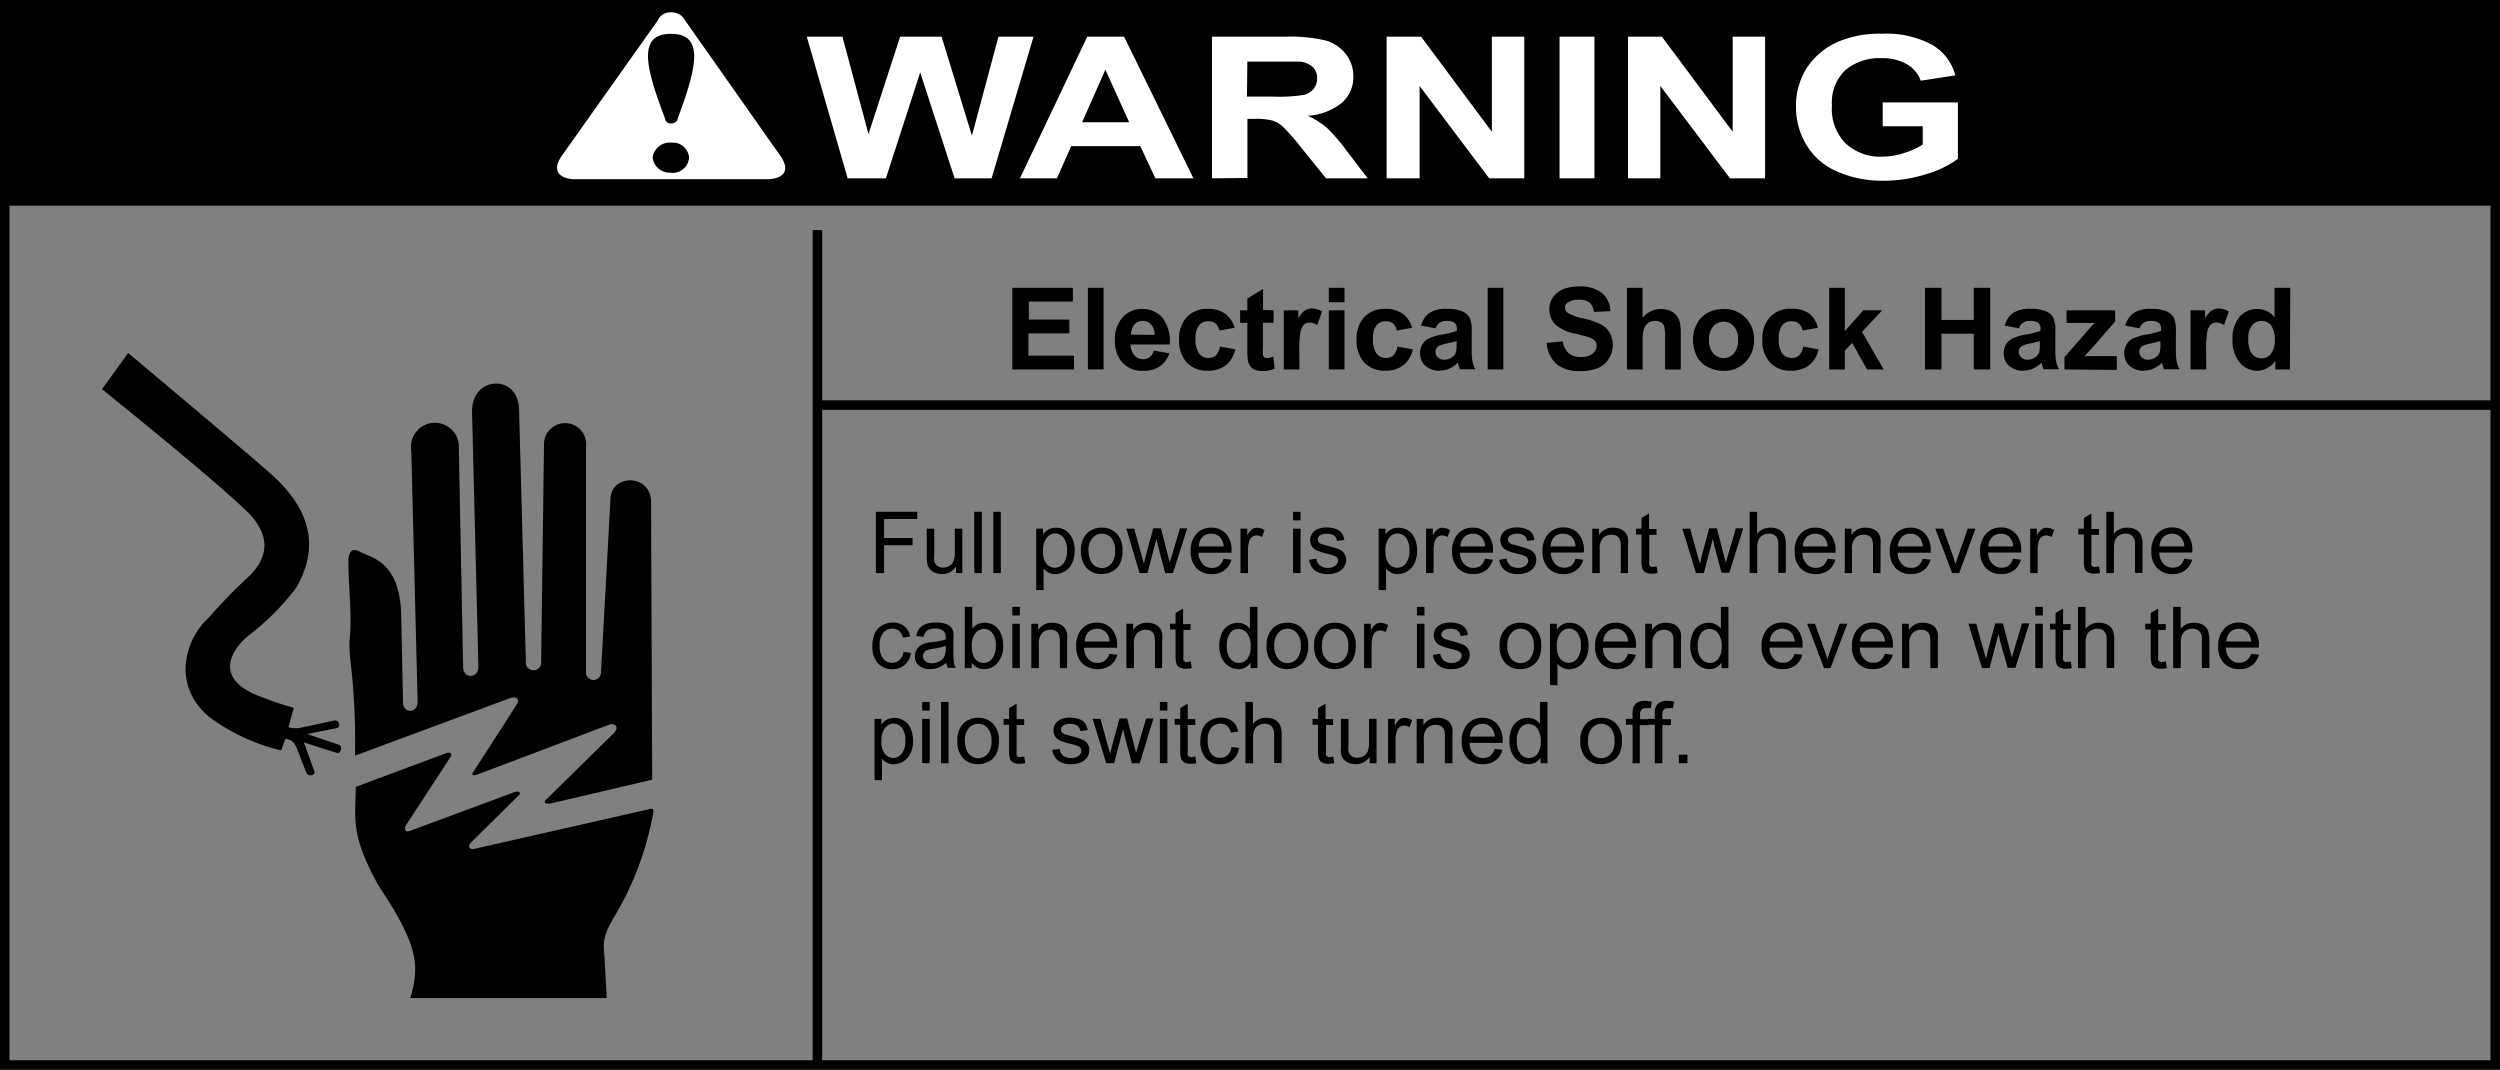 <svg id="text" xmlns="http://www.w3.org/2000/svg" xmlns:xlink="http://www.w3.org/1999/xlink" viewBox="0 0 262.96 112.52"><rect x="0" y="0" width="262.96" height="112.52" fill="#808080" stroke="none"/><defs><clipPath id="clip-path" transform="translate(-0.52 -0.52)"><rect width="264" height="114.21" style="fill:none"/></clipPath></defs><title>warning_elctrcl_shck_hzrd_fll_pwr_prsnt_</title><path d="M11.25,41.46S23.42,51.22,26.79,54.6c.95,1.06,2.9,3.49.06,6.4a62.65,62.65,0,0,0-4.5,4.62c-2.19,2-3.91,6.83.14,10.28A20.72,20.72,0,0,0,30,79.43c.19,0,.16-.23.27-.47l.27-.74h0c.74.16.8.29,1.13.84l1.07,2.73c.15.45,1,.31.85-.13l-1.11-3.06c1,.33,2.35.78,3.48,1.11.43.12.66-.7.19-.86l-3.32-1.12L36,77.09c.32-.08.28-.89-.37-.78,0,0-3.34.75-3.71.79A2.5,2.5,0,0,1,30.86,77l.4-1.44c.14-.53.25-.52,0-.64a32.37,32.37,0,0,1-4.07-1.43c-4.36-2-1.91-5-.54-6.11a26.38,26.38,0,0,0,5-5c3.45-5.87-.37-10-2.79-12.15S14,37.65,14,37.65Z" transform="translate(-0.52 -0.52)"/><path d="M69,53.33c0-3-4.24-3-4.27-.28l-1,18.29a.79.79,0,0,1-1.57,0l0-23.82a2.22,2.22,0,1,0-4.42-.16l-.3,22.76a.81.81,0,1,1-1.61,0l-.71-26.43c0-3.88-4.95-3.67-4.95.06l.67,26.92c0,1.26-1.65,1.29-1.61-.08l-.45-22.88a2.52,2.52,0,1,0-5,.2l.67,26.49c-.08,1.22-1.54,1.14-1.54,0l-.19-9.22c-.15-5.69-3.22-6-4.35-6.63s-1.24.55-1.2,1.33c0,2.24.41,5.65.11,8a17.16,17.16,0,0,0,.15,2.55A72.93,72.93,0,0,1,37.86,80L54.2,73.94c.71-.24,1,.24.68.67l-4.57,7.1c-.15.2-.23.47.34.31l14-5.3c.45-.16,1.09.23.45.9l-7,6.87c-.45.39-.34.63.3.55l10.72-2.51Z" transform="translate(-0.52 -0.52)"/><path d="M69.24,85.95c.07-.51-.34-.35-.6-.28L50.31,89.83c-.56,0-.56-.39-.23-.71L55,84.26c.52-.47-.08-.55-.34-.43L43.67,87.91c-.67.24-.6-.35-.45-.59l4.61-7.06c.45-.63-.19-.63-.41-.51l-9.48,3.53c0,3.14-.64,4.83,2.25,10.13.56,1.06,4,5.53,4,8.95a9.32,9.32,0,0,1-.53,3.14H64.33c-.11-2.43-.23-4.24-.23-4.24-.07-1.45-.34-2.08,1.09-4.4A32.4,32.4,0,0,0,69.24,85.95Z" transform="translate(-0.52 -0.52)"/><g style="clip-path:url(#clip-path)"><polyline points="0.85 21.63 262.18 21.63 262.18 0.36 0.85 0.36"/><path d="M198.55,13.8V11.29h7.91v5.94a10.63,10.63,0,0,1-3.34,1.61,14.63,14.63,0,0,1-4.43.69,11.76,11.76,0,0,1-5-1,6.93,6.93,0,0,1-3.19-2.81,7.72,7.72,0,0,1-1.07-4,7.38,7.38,0,0,1,1.19-4.14,7.52,7.52,0,0,1,3.49-2.77,11.12,11.12,0,0,1,4.35-.74,10.14,10.14,0,0,1,5.28,1.16,5.25,5.25,0,0,1,2.45,3.22l-3.64.56a3.24,3.24,0,0,0-1.45-1.73,5.07,5.07,0,0,0-2.64-.64,5.59,5.59,0,0,0-3.83,1.25,4.69,4.69,0,0,0-1.42,3.71,5.15,5.15,0,0,0,1.44,4A5.33,5.33,0,0,0,198.45,17a7.58,7.58,0,0,0,2.31-.37,8.67,8.67,0,0,0,2-.9V13.8m-31,5.48V4.38h3.57l7.44,10v-10h3.41v14.9h-3.69l-7.33-9.72v9.72Zm-7.2,0V4.38h3.67v14.9Zm-18.19,0V4.38H150l7.44,10v-10h3.41v14.9h-3.69l-7.32-9.72v9.72Zm-14.69-8.6h2.71a17.2,17.2,0,0,0,3.3-.18,2,2,0,0,0,1-.63,1.71,1.71,0,0,0,.37-1.12,1.59,1.59,0,0,0-.49-1.21A2.44,2.44,0,0,0,137.26,7q-.44,0-2.68,0h-2.86ZM128,19.28V4.38h7.73a16,16,0,0,1,4.23.4,4.11,4.11,0,0,1,2.12,1.43,3.74,3.74,0,0,1,.79,2.35,3.6,3.6,0,0,1-1.2,2.77,6.37,6.37,0,0,1-3.6,1.37,8.56,8.56,0,0,1,2,1.25,17.67,17.67,0,0,1,2.09,2.42l2.22,2.91H140L137.35,16a21.88,21.88,0,0,0-1.93-2.19,3,3,0,0,0-1.1-.62,7.36,7.36,0,0,0-1.85-.17h-.74v6.22Zm-8.71-5.9-2.5-5.53-2.45,5.53Zm6.76,5.9h-4l-1.59-3.39h-7.27l-1.5,3.39h-3.89l7.08-14.9h3.88Zm-36.37,0L85.38,4.38h3.75l2.74,10.24L95.2,4.38h4.36l3.19,10.41,2.79-10.41h3.69l-4.41,14.9h-3.89L97.31,8.14,93.7,19.28ZM71.8,13c0,.29-.35.5-.61.5H71.1a.55.55,0,0,1-.62-.5c-2-5.25-3-8.92.62-8.92S73.74,7.76,71.8,13Zm-.7,5.68a1.8,1.8,0,0,1-1.93-1.58,1.8,1.8,0,0,1,1.93-1.58h.09A1.71,1.71,0,0,1,73,17.12,1.74,1.74,0,0,1,71.1,18.7Zm1.49-16a1.59,1.59,0,0,0-1.49-.86,1.43,1.43,0,0,0-1.4.86l-10,14.1c-1.32,1.8-.18,2.52,1.14,2.59H81.37c1.4-.07,2.46-.79,1.14-2.59Z" transform="translate(-0.52 -0.52)" style="fill:#fff"/></g><rect x="0.5" y="0.5" width="261.96" height="111.52" style="fill:none;stroke:#000;stroke-miterlimit:10"/><line x1="85.98" y1="24.2" x2="85.98" y2="111.69" style="fill:none;stroke:#000"/><line x1="86.06" y1="42.61" x2="262.39" y2="42.61" style="fill:none;stroke:#000"/><path d="M92.65,60.8V54.35H97v.76H93.51v2h3v.76h-3V60.8Z" transform="translate(-0.52 -0.52)"/><path d="M101.07,60.8v-.69a1.71,1.71,0,0,1-1.48.79,1.89,1.89,0,0,1-.77-.16,1.27,1.27,0,0,1-.53-.4,1.48,1.48,0,0,1-.24-.59A4,4,0,0,1,98,59V56.13h.79v2.59a4.61,4.61,0,0,0,0,.83.82.82,0,0,0,.32.49,1,1,0,0,0,.6.18,1.3,1.3,0,0,0,.67-.18,1,1,0,0,0,.44-.5,2.49,2.49,0,0,0,.13-.91v-2.5h.79V60.8Z" transform="translate(-0.52 -0.52)"/><path d="M103,60.8V54.35h.79V60.8Z" transform="translate(-0.52 -0.52)"/><path d="M105,60.8V54.35h.79V60.8Z" transform="translate(-0.52 -0.52)"/><path d="M109.51,62.58V56.13h.72v.61a1.78,1.78,0,0,1,.58-.53,1.59,1.59,0,0,1,.78-.18,1.84,1.84,0,0,1,1.05.31,1.89,1.89,0,0,1,.69.87,3.17,3.17,0,0,1,.23,1.23,3.11,3.11,0,0,1-.26,1.29,2,2,0,0,1-1.78,1.18,1.49,1.49,0,0,1-.71-.17,1.62,1.62,0,0,1-.52-.42v2.27Zm.72-4.1a2,2,0,0,0,.36,1.33,1.12,1.12,0,0,0,.88.43,1.14,1.14,0,0,0,.9-.45,2.12,2.12,0,0,0,.38-1.38,2.06,2.06,0,0,0-.37-1.34,1.11,1.11,0,0,0-.88-.44,1.14,1.14,0,0,0-.89.47A2.12,2.12,0,0,0,110.23,58.49Z" transform="translate(-0.52 -0.52)"/><path d="M114.22,58.46a2.41,2.41,0,0,1,.72-1.92,2.17,2.17,0,0,1,1.47-.52,2.09,2.09,0,0,1,1.57.63,2.4,2.4,0,0,1,.61,1.74,3.09,3.09,0,0,1-.27,1.42,1.91,1.91,0,0,1-.79.8,2.29,2.29,0,0,1-1.13.29,2.1,2.1,0,0,1-1.58-.63A2.51,2.51,0,0,1,114.22,58.46Zm.81,0a2,2,0,0,0,.39,1.34,1.3,1.3,0,0,0,2,0,2,2,0,0,0,.39-1.37,1.93,1.93,0,0,0-.39-1.31,1.3,1.3,0,0,0-2,0A2,2,0,0,0,115,58.46Z" transform="translate(-0.52 -0.52)"/><path d="M120.38,60.8,119,56.13h.82l.74,2.69.28,1,.24-1,.74-2.73h.81l.7,2.71.23.89.27-.9.8-2.7h.77L123.9,60.8h-.82L122.34,58l-.18-.8-.94,3.59Z" transform="translate(-0.52 -0.52)"/><path d="M129.22,59.29l.82.1a2,2,0,0,1-.72,1.11,2.15,2.15,0,0,1-1.34.4,2.13,2.13,0,0,1-1.62-.63,2.46,2.46,0,0,1-.6-1.77,2.58,2.58,0,0,1,.61-1.83,2.05,2.05,0,0,1,1.57-.65,2,2,0,0,1,1.53.64,2.54,2.54,0,0,1,.59,1.79s0,.12,0,.21h-3.48a1.79,1.79,0,0,0,.44,1.18,1.29,1.29,0,0,0,1,.41,1.21,1.21,0,0,0,.74-.23A1.52,1.52,0,0,0,129.22,59.29ZM126.62,58h2.61a1.58,1.58,0,0,0-.3-.88,1.21,1.21,0,0,0-1-.46A1.26,1.26,0,0,0,127,57,1.44,1.44,0,0,0,126.62,58Z" transform="translate(-0.52 -0.52)"/><path d="M131,60.8V56.13h.71v.71a1.91,1.91,0,0,1,.5-.65.88.88,0,0,1,.51-.16,1.54,1.54,0,0,1,.81.25l-.27.73a1.13,1.13,0,0,0-.58-.17.75.75,0,0,0-.47.16.84.84,0,0,0-.29.43,3.08,3.08,0,0,0-.13.92V60.8Z" transform="translate(-0.52 -0.52)"/><path d="M136.53,55.26v-.91h.79v.91Zm0,5.53V56.13h.79V60.8Z" transform="translate(-0.52 -0.52)"/><path d="M138.21,59.4l.78-.12a1.1,1.1,0,0,0,.37.72,1.28,1.28,0,0,0,.84.25A1.24,1.24,0,0,0,141,60a.66.66,0,0,0,.26-.52.48.48,0,0,0-.23-.42,3.47,3.47,0,0,0-.81-.27,7.42,7.42,0,0,1-1.21-.38,1.15,1.15,0,0,1-.68-1.07,1.2,1.2,0,0,1,.14-.58,1.28,1.28,0,0,1,.39-.44,1.63,1.63,0,0,1,.5-.23,2.4,2.4,0,0,1,.68-.09,2.7,2.7,0,0,1,1,.16,1.32,1.32,0,0,1,.61.43,1.68,1.68,0,0,1,.27.72l-.77.11a.85.85,0,0,0-.3-.56,1.12,1.12,0,0,0-.71-.2,1.29,1.29,0,0,0-.78.18.52.52,0,0,0-.23.42.44.44,0,0,0,.1.28.7.7,0,0,0,.3.21l.7.2a9.77,9.77,0,0,1,1.17.37,1.19,1.19,0,0,1,.52.42,1.16,1.16,0,0,1,.19.68,1.33,1.33,0,0,1-.23.75,1.48,1.48,0,0,1-.67.54,2.41,2.41,0,0,1-1,.19,2.19,2.19,0,0,1-1.39-.38A1.76,1.76,0,0,1,138.21,59.4Z" transform="translate(-0.52 -0.52)"/><path d="M145.53,62.58V56.13h.72v.61a1.77,1.77,0,0,1,.58-.53,1.59,1.59,0,0,1,.78-.18,1.85,1.85,0,0,1,1.05.31,1.89,1.89,0,0,1,.69.87,3.17,3.17,0,0,1,.23,1.23,3.11,3.11,0,0,1-.26,1.29,2,2,0,0,1-1.78,1.18,1.49,1.49,0,0,1-.71-.17,1.61,1.61,0,0,1-.52-.42v2.27Zm.72-4.1a2,2,0,0,0,.36,1.33,1.12,1.12,0,0,0,.88.43,1.14,1.14,0,0,0,.9-.45,2.12,2.12,0,0,0,.38-1.38,2.06,2.06,0,0,0-.37-1.34,1.11,1.11,0,0,0-.88-.44,1.14,1.14,0,0,0-.89.47A2.12,2.12,0,0,0,146.24,58.49Z" transform="translate(-0.52 -0.52)"/><path d="M150.52,60.8V56.13h.71v.71a1.91,1.91,0,0,1,.5-.65.88.88,0,0,1,.51-.16,1.54,1.54,0,0,1,.81.25l-.27.73a1.13,1.13,0,0,0-.58-.17.75.75,0,0,0-.47.16.84.84,0,0,0-.29.43,3.08,3.08,0,0,0-.13.92V60.8Z" transform="translate(-0.52 -0.52)"/><path d="M156.72,59.29l.82.1a2,2,0,0,1-.72,1.11,2.15,2.15,0,0,1-1.34.4,2.13,2.13,0,0,1-1.62-.63,2.46,2.46,0,0,1-.6-1.77,2.58,2.58,0,0,1,.61-1.83,2.05,2.05,0,0,1,1.57-.65,2,2,0,0,1,1.53.64,2.54,2.54,0,0,1,.59,1.79s0,.12,0,.21h-3.48a1.79,1.79,0,0,0,.44,1.18,1.29,1.29,0,0,0,1,.41,1.21,1.21,0,0,0,.74-.23A1.52,1.52,0,0,0,156.72,59.29ZM154.13,58h2.61a1.58,1.58,0,0,0-.3-.88,1.21,1.21,0,0,0-1-.46,1.26,1.26,0,0,0-.92.36A1.44,1.44,0,0,0,154.13,58Z" transform="translate(-0.52 -0.52)"/><path d="M158.22,59.4l.78-.12a1.1,1.1,0,0,0,.37.72,1.28,1.28,0,0,0,.84.25A1.24,1.24,0,0,0,161,60a.66.66,0,0,0,.26-.52.48.48,0,0,0-.23-.42,3.47,3.47,0,0,0-.81-.27,7.42,7.42,0,0,1-1.21-.38,1.15,1.15,0,0,1-.68-1.07,1.2,1.2,0,0,1,.14-.58,1.28,1.28,0,0,1,.39-.44,1.63,1.63,0,0,1,.5-.23,2.4,2.4,0,0,1,.68-.09,2.7,2.7,0,0,1,1,.16,1.32,1.32,0,0,1,.61.43,1.68,1.68,0,0,1,.27.72l-.77.11a.85.85,0,0,0-.3-.56,1.12,1.12,0,0,0-.71-.2,1.29,1.29,0,0,0-.78.18.52.52,0,0,0-.23.42.44.44,0,0,0,.1.28.7.7,0,0,0,.3.21l.7.2a9.77,9.77,0,0,1,1.17.37,1.19,1.19,0,0,1,.52.42,1.16,1.16,0,0,1,.19.68,1.33,1.33,0,0,1-.23.75,1.48,1.48,0,0,1-.67.54,2.41,2.41,0,0,1-1,.19,2.19,2.19,0,0,1-1.39-.38A1.76,1.76,0,0,1,158.22,59.4Z" transform="translate(-0.52 -0.52)"/><path d="M166.23,59.29l.82.1a2,2,0,0,1-.72,1.11,2.15,2.15,0,0,1-1.34.4,2.13,2.13,0,0,1-1.62-.63,2.46,2.46,0,0,1-.6-1.77,2.58,2.58,0,0,1,.61-1.83A2.05,2.05,0,0,1,165,56a2,2,0,0,1,1.53.64,2.54,2.54,0,0,1,.59,1.79s0,.12,0,.21h-3.48a1.79,1.79,0,0,0,.44,1.18,1.29,1.29,0,0,0,1,.41,1.21,1.21,0,0,0,.74-.23A1.52,1.52,0,0,0,166.23,59.29ZM163.63,58h2.61a1.58,1.58,0,0,0-.3-.88,1.21,1.21,0,0,0-1-.46A1.26,1.26,0,0,0,164,57,1.44,1.44,0,0,0,163.63,58Z" transform="translate(-0.52 -0.52)"/><path d="M168,60.8V56.13h.71v.66a1.68,1.68,0,0,1,1.49-.77,2,2,0,0,1,.78.15,1.23,1.23,0,0,1,.53.4,1.53,1.53,0,0,1,.25.58,4.53,4.53,0,0,1,0,.77V60.8H171V58a2.1,2.1,0,0,0-.09-.72.76.76,0,0,0-.33-.38,1,1,0,0,0-.55-.14,1.28,1.28,0,0,0-.87.32,1.58,1.58,0,0,0-.37,1.22V60.8Z" transform="translate(-0.52 -0.52)"/><path d="M174.77,60.09l.11.7a2.93,2.93,0,0,1-.6.07,1.35,1.35,0,0,1-.67-.14.76.76,0,0,1-.33-.36,2.83,2.83,0,0,1-.1-.93V56.74h-.58v-.62h.58V55l.79-.47v1.63h.79v.62H174v2.73a1.4,1.4,0,0,0,0,.44.33.33,0,0,0,.14.15.52.52,0,0,0,.27.06Z" transform="translate(-0.52 -0.52)"/><path d="M178.91,60.8l-1.43-4.67h.82l.74,2.69.28,1,.24-1,.74-2.73h.81l.7,2.71.23.89.27-.9.8-2.7h.77l-1.46,4.67h-.82L180.86,58l-.18-.8-.94,3.59Z" transform="translate(-0.52 -0.52)"/><path d="M184.55,60.8V54.35h.79v2.31a1.77,1.77,0,0,1,1.4-.64,1.89,1.89,0,0,1,.9.2,1.2,1.2,0,0,1,.55.56,2.59,2.59,0,0,1,.17,1v3h-.79v-3a1.23,1.23,0,0,0-.26-.86,1,1,0,0,0-.73-.27,1.28,1.28,0,0,0-.66.18,1,1,0,0,0-.44.49,2.27,2.27,0,0,0-.13.86V60.8Z" transform="translate(-0.52 -0.52)"/><path d="M192.75,59.29l.82.1a2,2,0,0,1-.72,1.11,2.15,2.15,0,0,1-1.34.4,2.13,2.13,0,0,1-1.62-.63,2.46,2.46,0,0,1-.6-1.77,2.58,2.58,0,0,1,.61-1.83,2.05,2.05,0,0,1,1.57-.65,2,2,0,0,1,1.53.64,2.54,2.54,0,0,1,.59,1.79s0,.12,0,.21H190.1a1.79,1.79,0,0,0,.44,1.18,1.29,1.29,0,0,0,1,.41,1.21,1.21,0,0,0,.74-.23A1.52,1.52,0,0,0,192.75,59.29ZM190.15,58h2.61a1.58,1.58,0,0,0-.3-.88,1.21,1.21,0,0,0-1-.46,1.26,1.26,0,0,0-.92.36A1.44,1.44,0,0,0,190.15,58Z" transform="translate(-0.52 -0.52)"/><path d="M194.56,60.8V56.13h.71v.66a1.68,1.68,0,0,1,1.49-.77,2,2,0,0,1,.78.15,1.23,1.23,0,0,1,.53.4,1.53,1.53,0,0,1,.25.58,4.53,4.53,0,0,1,0,.77V60.8h-.79V58a2.1,2.1,0,0,0-.09-.72.76.76,0,0,0-.33-.38,1,1,0,0,0-.55-.14,1.28,1.28,0,0,0-.87.32,1.58,1.58,0,0,0-.37,1.22V60.8Z" transform="translate(-0.52 -0.52)"/><path d="M202.76,59.29l.82.1a2,2,0,0,1-.72,1.11,2.15,2.15,0,0,1-1.34.4,2.13,2.13,0,0,1-1.62-.63,2.46,2.46,0,0,1-.6-1.77,2.58,2.58,0,0,1,.61-1.83,2.05,2.05,0,0,1,1.57-.65,2,2,0,0,1,1.53.64,2.54,2.54,0,0,1,.59,1.79s0,.12,0,.21h-3.48a1.79,1.79,0,0,0,.44,1.18,1.29,1.29,0,0,0,1,.41,1.21,1.21,0,0,0,.74-.23A1.52,1.52,0,0,0,202.76,59.29ZM200.16,58h2.61a1.58,1.58,0,0,0-.3-.88,1.21,1.21,0,0,0-1-.46,1.26,1.26,0,0,0-.92.36A1.44,1.44,0,0,0,200.16,58Z" transform="translate(-0.52 -0.52)"/><path d="M205.86,60.8l-1.78-4.67h.83l1,2.79q.16.45.3.94.11-.37.29-.89l1-2.85h.81L206.6,60.8Z" transform="translate(-0.52 -0.52)"/><path d="M212.26,59.29l.82.1a2,2,0,0,1-.72,1.11,2.15,2.15,0,0,1-1.34.4,2.13,2.13,0,0,1-1.62-.63,2.46,2.46,0,0,1-.6-1.77,2.58,2.58,0,0,1,.61-1.83A2.05,2.05,0,0,1,211,56a2,2,0,0,1,1.53.64,2.54,2.54,0,0,1,.59,1.79s0,.12,0,.21h-3.48a1.79,1.79,0,0,0,.44,1.18,1.29,1.29,0,0,0,1,.41,1.21,1.21,0,0,0,.74-.23A1.52,1.52,0,0,0,212.26,59.29ZM209.67,58h2.61a1.58,1.58,0,0,0-.3-.88,1.21,1.21,0,0,0-1-.46,1.26,1.26,0,0,0-.92.36A1.44,1.44,0,0,0,209.67,58Z" transform="translate(-0.52 -0.52)"/><path d="M214.06,60.8V56.13h.71v.71a1.91,1.91,0,0,1,.5-.65.88.88,0,0,1,.51-.16,1.54,1.54,0,0,1,.81.25l-.27.73a1.13,1.13,0,0,0-.58-.17.75.75,0,0,0-.47.16.84.84,0,0,0-.29.43,3.08,3.08,0,0,0-.13.92V60.8Z" transform="translate(-0.52 -0.52)"/><path d="M221.3,60.09l.11.7a2.93,2.93,0,0,1-.6.07,1.35,1.35,0,0,1-.67-.14.76.76,0,0,1-.33-.36,2.83,2.83,0,0,1-.1-.93V56.74h-.58v-.62h.58V55l.79-.47v1.63h.79v.62h-.79v2.73a1.4,1.4,0,0,0,0,.44.33.33,0,0,0,.14.15.52.52,0,0,0,.27.06Z" transform="translate(-0.52 -0.52)"/><path d="M222.07,60.8V54.35h.79v2.31a1.77,1.77,0,0,1,1.4-.64,1.89,1.89,0,0,1,.9.2,1.2,1.2,0,0,1,.55.56,2.59,2.59,0,0,1,.17,1v3h-.79v-3a1.23,1.23,0,0,0-.26-.86,1,1,0,0,0-.73-.27,1.28,1.28,0,0,0-.66.18,1,1,0,0,0-.44.49,2.27,2.27,0,0,0-.13.86V60.8Z" transform="translate(-0.52 -0.52)"/><path d="M230.27,59.29l.82.1a2,2,0,0,1-.72,1.11,2.15,2.15,0,0,1-1.34.4,2.13,2.13,0,0,1-1.62-.63,2.46,2.46,0,0,1-.6-1.77,2.58,2.58,0,0,1,.61-1.83A2.05,2.05,0,0,1,229,56a2,2,0,0,1,1.53.64,2.54,2.54,0,0,1,.59,1.79s0,.12,0,.21h-3.48a1.79,1.79,0,0,0,.44,1.18,1.29,1.29,0,0,0,1,.41,1.21,1.21,0,0,0,.74-.23A1.52,1.52,0,0,0,230.27,59.29ZM227.67,58h2.61a1.58,1.58,0,0,0-.3-.88,1.21,1.21,0,0,0-1-.46,1.26,1.26,0,0,0-.92.36A1.44,1.44,0,0,0,227.67,58Z" transform="translate(-0.52 -0.52)"/><path d="M95.56,69.09l.78.1a2,2,0,0,1-.65,1.26,1.9,1.9,0,0,1-1.29.46,2,2,0,0,1-1.54-.63,2.54,2.54,0,0,1-.58-1.8,3.25,3.25,0,0,1,.25-1.32,1.75,1.75,0,0,1,.76-.85A2.27,2.27,0,0,1,94.39,66a1.94,1.94,0,0,1,1.24.38,1.76,1.76,0,0,1,.62,1.09l-.77.12a1.28,1.28,0,0,0-.39-.71,1,1,0,0,0-.67-.24,1.23,1.23,0,0,0-1,.43,2,2,0,0,0-.37,1.36,2.1,2.1,0,0,0,.36,1.37,1.17,1.17,0,0,0,.94.43,1.11,1.11,0,0,0,.78-.29A1.42,1.42,0,0,0,95.56,69.09Z" transform="translate(-0.52 -0.52)"/><path d="M100.06,70.22a3,3,0,0,1-.85.53,2.45,2.45,0,0,1-.87.15,1.69,1.69,0,0,1-1.18-.38,1.24,1.24,0,0,1-.41-1,1.3,1.3,0,0,1,.56-1.08,1.92,1.92,0,0,1,.57-.26,5.65,5.65,0,0,1,.7-.12,7.23,7.23,0,0,0,1.41-.27q0-.16,0-.21a.87.87,0,0,0-.22-.68,1.32,1.32,0,0,0-.9-.27,1.4,1.4,0,0,0-.82.2,1.19,1.19,0,0,0-.39.69l-.77-.11a1.92,1.92,0,0,1,.35-.8,1.52,1.52,0,0,1,.7-.47A3.1,3.1,0,0,1,99,66a2.8,2.8,0,0,1,1,.14,1.28,1.28,0,0,1,.55.35,1.25,1.25,0,0,1,.25.54,4.45,4.45,0,0,1,0,.73v1.05a11.2,11.2,0,0,0,.05,1.4,1.76,1.76,0,0,0,.2.56h-.83A1.68,1.68,0,0,1,100.06,70.22ZM100,68.45a5.8,5.8,0,0,1-1.29.3,3,3,0,0,0-.69.16.69.69,0,0,0-.31.26.7.7,0,0,0,.13.9,1,1,0,0,0,.7.21,1.63,1.63,0,0,0,.81-.2,1.23,1.23,0,0,0,.52-.55,1.91,1.91,0,0,0,.13-.79Z" transform="translate(-0.52 -0.52)"/><path d="M102.74,70.8H102V64.35h.79v2.3a1.57,1.57,0,0,1,1.28-.63,2,2,0,0,1,.81.17,1.67,1.67,0,0,1,.63.49,2.36,2.36,0,0,1,.39.76,3.13,3.13,0,0,1,.14.95,2.67,2.67,0,0,1-.59,1.85,1.86,1.86,0,0,1-1.42.66,1.49,1.49,0,0,1-1.3-.69Zm0-2.37a2.42,2.42,0,0,0,.23,1.21,1.13,1.13,0,0,0,1.91.16,2,2,0,0,0,.38-1.34,2.08,2.08,0,0,0-.36-1.35,1.1,1.1,0,0,0-.88-.44,1.14,1.14,0,0,0-.9.45A2,2,0,0,0,102.74,68.43Z" transform="translate(-0.52 -0.52)"/><path d="M107,65.26v-.91h.79v.91Zm0,5.53V66.13h.79V70.8Z" transform="translate(-0.52 -0.52)"/><path d="M109,70.8V66.13h.71v.66a1.68,1.68,0,0,1,1.49-.77,2,2,0,0,1,.78.15,1.23,1.23,0,0,1,.53.4,1.53,1.53,0,0,1,.25.58,4.53,4.53,0,0,1,0,.77V70.8H112V68a2.13,2.13,0,0,0-.09-.72.76.76,0,0,0-.33-.38,1,1,0,0,0-.55-.14,1.28,1.28,0,0,0-.87.32,1.58,1.58,0,0,0-.37,1.22V70.8Z" transform="translate(-0.52 -0.52)"/><path d="M117.22,69.29l.82.1a2,2,0,0,1-.72,1.11,2.42,2.42,0,0,1-3-.24,2.46,2.46,0,0,1-.6-1.77,2.58,2.58,0,0,1,.61-1.83,2.05,2.05,0,0,1,1.57-.65,2,2,0,0,1,1.53.64,2.53,2.53,0,0,1,.59,1.79s0,.12,0,.21h-3.48a1.79,1.79,0,0,0,.44,1.18,1.29,1.29,0,0,0,1,.41,1.21,1.21,0,0,0,.74-.23A1.52,1.52,0,0,0,117.22,69.29ZM114.62,68h2.61a1.58,1.58,0,0,0-.3-.88,1.21,1.21,0,0,0-1-.46A1.26,1.26,0,0,0,115,67,1.44,1.44,0,0,0,114.62,68Z" transform="translate(-0.52 -0.52)"/><path d="M119,70.8V66.13h.71v.66a1.68,1.68,0,0,1,1.49-.77,2,2,0,0,1,.78.15,1.23,1.23,0,0,1,.53.4,1.53,1.53,0,0,1,.25.58,4.53,4.53,0,0,1,0,.77V70.8H122V68a2.13,2.13,0,0,0-.09-.72.76.76,0,0,0-.33-.38,1,1,0,0,0-.55-.14,1.28,1.28,0,0,0-.87.32,1.58,1.58,0,0,0-.37,1.22V70.8Z" transform="translate(-0.52 -0.52)"/><path d="M125.76,70.09l.11.7a2.93,2.93,0,0,1-.6.07,1.35,1.35,0,0,1-.67-.14.76.76,0,0,1-.33-.36,2.83,2.83,0,0,1-.1-.93V66.74h-.58v-.62h.58V65l.79-.47v1.63h.79v.62H125v2.73a1.4,1.4,0,0,0,0,.44.33.33,0,0,0,.14.15.52.52,0,0,0,.27.06Z" transform="translate(-0.52 -0.52)"/><path d="M132.06,70.8v-.59a1.45,1.45,0,0,1-1.3.69,1.83,1.83,0,0,1-1-.31,2,2,0,0,1-.73-.86,3,3,0,0,1-.26-1.27A3.3,3.3,0,0,1,129,67.2a1.83,1.83,0,0,1,.7-.87,1.87,1.87,0,0,1,1-.3,1.56,1.56,0,0,1,.75.18,1.58,1.58,0,0,1,.54.46V64.35h.79V70.8Zm-2.5-2.33a2,2,0,0,0,.38,1.34,1.14,1.14,0,0,0,.89.44,1.12,1.12,0,0,0,.88-.42,2,2,0,0,0,.36-1.29,2.19,2.19,0,0,0-.37-1.41,1.14,1.14,0,0,0-.91-.45,1.09,1.09,0,0,0-.88.43A2.12,2.12,0,0,0,129.56,68.47Z" transform="translate(-0.52 -0.52)"/><path d="M133.75,68.46a2.41,2.41,0,0,1,.72-1.92,2.17,2.17,0,0,1,1.47-.52,2.09,2.09,0,0,1,1.57.63,2.4,2.4,0,0,1,.61,1.74,3.09,3.09,0,0,1-.27,1.42,1.91,1.91,0,0,1-.79.8,2.29,2.29,0,0,1-1.13.29,2.1,2.1,0,0,1-1.58-.63A2.51,2.51,0,0,1,133.75,68.46Zm.81,0a2,2,0,0,0,.39,1.34,1.3,1.3,0,0,0,2,0,2,2,0,0,0,.39-1.37,1.93,1.93,0,0,0-.39-1.31,1.3,1.3,0,0,0-2,0A2,2,0,0,0,134.56,68.46Z" transform="translate(-0.52 -0.52)"/><path d="M138.75,68.46a2.41,2.41,0,0,1,.72-1.92,2.17,2.17,0,0,1,1.47-.52,2.09,2.09,0,0,1,1.57.63,2.4,2.4,0,0,1,.61,1.74,3.09,3.09,0,0,1-.27,1.42,1.91,1.91,0,0,1-.79.8,2.29,2.29,0,0,1-1.13.29,2.1,2.1,0,0,1-1.58-.63A2.51,2.51,0,0,1,138.75,68.46Zm.81,0a2,2,0,0,0,.39,1.34,1.3,1.3,0,0,0,2,0,2,2,0,0,0,.39-1.37,1.93,1.93,0,0,0-.39-1.31,1.3,1.3,0,0,0-2,0A2,2,0,0,0,139.57,68.46Z" transform="translate(-0.52 -0.52)"/><path d="M144,70.8V66.13h.71v.71a1.91,1.91,0,0,1,.5-.65.88.88,0,0,1,.51-.16,1.54,1.54,0,0,1,.81.25l-.27.73a1.13,1.13,0,0,0-.58-.17.75.75,0,0,0-.47.16.84.84,0,0,0-.29.43,3.08,3.08,0,0,0-.13.92V70.8Z" transform="translate(-0.52 -0.52)"/><path d="M149.56,65.26v-.91h.79v.91Zm0,5.53V66.13h.79V70.8Z" transform="translate(-0.52 -0.52)"/><path d="M151.24,69.4l.78-.12a1.1,1.1,0,0,0,.37.72,1.28,1.28,0,0,0,.84.25A1.24,1.24,0,0,0,154,70a.66.66,0,0,0,.26-.52.48.48,0,0,0-.23-.42,3.47,3.47,0,0,0-.81-.27,7.42,7.42,0,0,1-1.21-.38,1.15,1.15,0,0,1-.68-1.07,1.2,1.2,0,0,1,.14-.58,1.28,1.28,0,0,1,.39-.44,1.63,1.63,0,0,1,.5-.23,2.4,2.4,0,0,1,.68-.09,2.7,2.7,0,0,1,1,.16,1.32,1.32,0,0,1,.61.43,1.68,1.68,0,0,1,.27.72l-.77.11a.85.85,0,0,0-.3-.56,1.12,1.12,0,0,0-.71-.2,1.29,1.29,0,0,0-.78.18.52.52,0,0,0-.23.42.44.44,0,0,0,.1.28.7.7,0,0,0,.3.21l.7.2a9.77,9.77,0,0,1,1.17.37,1.19,1.19,0,0,1,.52.42,1.16,1.16,0,0,1,.19.68,1.33,1.33,0,0,1-.23.75,1.48,1.48,0,0,1-.67.54,2.41,2.41,0,0,1-1,.19,2.19,2.19,0,0,1-1.39-.38A1.76,1.76,0,0,1,151.24,69.4Z" transform="translate(-0.52 -0.52)"/><path d="M158.26,68.46a2.41,2.41,0,0,1,.72-1.92,2.17,2.17,0,0,1,1.47-.52,2.09,2.09,0,0,1,1.57.63,2.4,2.4,0,0,1,.61,1.74,3.09,3.09,0,0,1-.27,1.42,1.91,1.91,0,0,1-.79.8,2.29,2.29,0,0,1-1.13.29,2.1,2.1,0,0,1-1.58-.63A2.51,2.51,0,0,1,158.26,68.46Zm.81,0a2,2,0,0,0,.39,1.34,1.3,1.3,0,0,0,2,0,2,2,0,0,0,.39-1.37,1.93,1.93,0,0,0-.39-1.31,1.3,1.3,0,0,0-2,0A2,2,0,0,0,159.07,68.46Z" transform="translate(-0.52 -0.52)"/><path d="M163.56,72.58V66.13h.72v.61a1.77,1.77,0,0,1,.58-.53,1.59,1.59,0,0,1,.78-.18,1.85,1.85,0,0,1,1.05.31,1.89,1.89,0,0,1,.69.87,3.17,3.17,0,0,1,.23,1.23,3.11,3.11,0,0,1-.26,1.29,2,2,0,0,1-1.78,1.19,1.49,1.49,0,0,1-.71-.17,1.61,1.61,0,0,1-.52-.42v2.27Zm.72-4.1a2,2,0,0,0,.36,1.33,1.12,1.12,0,0,0,.88.43,1.14,1.14,0,0,0,.9-.45,2.12,2.12,0,0,0,.38-1.38,2.06,2.06,0,0,0-.37-1.34,1.11,1.11,0,0,0-.88-.44,1.14,1.14,0,0,0-.89.47A2.12,2.12,0,0,0,164.27,68.49Z" transform="translate(-0.52 -0.52)"/><path d="M171.76,69.29l.82.1a2,2,0,0,1-.72,1.11,2.15,2.15,0,0,1-1.34.4,2.13,2.13,0,0,1-1.62-.63,2.46,2.46,0,0,1-.6-1.77,2.58,2.58,0,0,1,.61-1.83,2.05,2.05,0,0,1,1.57-.65,2,2,0,0,1,1.53.64,2.54,2.54,0,0,1,.59,1.79s0,.12,0,.21h-3.48a1.79,1.79,0,0,0,.44,1.18,1.29,1.29,0,0,0,1,.41,1.21,1.21,0,0,0,.74-.23A1.52,1.52,0,0,0,171.76,69.29ZM169.16,68h2.61a1.58,1.58,0,0,0-.3-.88,1.21,1.21,0,0,0-1-.46,1.26,1.26,0,0,0-.92.36A1.44,1.44,0,0,0,169.16,68Z" transform="translate(-0.52 -0.52)"/><path d="M173.57,70.8V66.13h.71v.66a1.68,1.68,0,0,1,1.49-.77,2,2,0,0,1,.78.15,1.23,1.23,0,0,1,.53.4,1.53,1.53,0,0,1,.25.58,4.53,4.53,0,0,1,0,.77V70.8h-.79V68a2.1,2.1,0,0,0-.09-.72.76.76,0,0,0-.33-.38,1,1,0,0,0-.55-.14,1.28,1.28,0,0,0-.87.32,1.58,1.58,0,0,0-.37,1.22V70.8Z" transform="translate(-0.52 -0.52)"/><path d="M181.6,70.8v-.59a1.45,1.45,0,0,1-1.3.69,1.83,1.83,0,0,1-1-.31,2,2,0,0,1-.73-.86,3,3,0,0,1-.26-1.27,3.3,3.3,0,0,1,.23-1.27,1.83,1.83,0,0,1,.7-.87,1.87,1.87,0,0,1,1-.3,1.56,1.56,0,0,1,.75.18,1.58,1.58,0,0,1,.54.46V64.35h.79V70.8Zm-2.5-2.33a2,2,0,0,0,.38,1.34,1.14,1.14,0,0,0,.89.44,1.12,1.12,0,0,0,.88-.42,2,2,0,0,0,.36-1.29,2.19,2.19,0,0,0-.37-1.41,1.14,1.14,0,0,0-.91-.45,1.09,1.09,0,0,0-.88.43A2.12,2.12,0,0,0,179.1,68.47Z" transform="translate(-0.52 -0.52)"/><path d="M189.27,69.29l.82.1a2,2,0,0,1-.72,1.11,2.15,2.15,0,0,1-1.34.4,2.13,2.13,0,0,1-1.62-.63,2.46,2.46,0,0,1-.6-1.77,2.58,2.58,0,0,1,.61-1.83A2.05,2.05,0,0,1,188,66a2,2,0,0,1,1.53.64,2.54,2.54,0,0,1,.59,1.79s0,.12,0,.21h-3.48a1.79,1.79,0,0,0,.44,1.18,1.29,1.29,0,0,0,1,.41,1.21,1.21,0,0,0,.74-.23A1.52,1.52,0,0,0,189.27,69.29ZM186.68,68h2.61a1.58,1.58,0,0,0-.3-.88,1.21,1.21,0,0,0-1-.46,1.26,1.26,0,0,0-.92.36A1.44,1.44,0,0,0,186.68,68Z" transform="translate(-0.52 -0.52)"/><path d="M192.38,70.8l-1.78-4.67h.83l1,2.79q.16.45.3.94.11-.37.29-.89l1-2.85h.81l-1.77,4.67Z" transform="translate(-0.52 -0.52)"/><path d="M198.78,69.29l.82.1a2,2,0,0,1-.72,1.11,2.15,2.15,0,0,1-1.34.4,2.13,2.13,0,0,1-1.62-.63,2.46,2.46,0,0,1-.6-1.77,2.58,2.58,0,0,1,.61-1.83A2.05,2.05,0,0,1,197.5,66a2,2,0,0,1,1.53.64,2.54,2.54,0,0,1,.59,1.79s0,.12,0,.21h-3.48a1.79,1.79,0,0,0,.44,1.18,1.29,1.29,0,0,0,1,.41,1.21,1.21,0,0,0,.74-.23A1.52,1.52,0,0,0,198.78,69.29ZM196.18,68h2.61a1.58,1.58,0,0,0-.3-.88,1.21,1.21,0,0,0-1-.46,1.26,1.26,0,0,0-.92.36A1.44,1.44,0,0,0,196.18,68Z" transform="translate(-0.52 -0.52)"/><path d="M200.59,70.8V66.13h.71v.66a1.68,1.68,0,0,1,1.49-.77,2,2,0,0,1,.78.15,1.23,1.23,0,0,1,.53.4,1.53,1.53,0,0,1,.25.58,4.53,4.53,0,0,1,0,.77V70.8h-.79V68a2.1,2.1,0,0,0-.09-.72.76.76,0,0,0-.33-.38,1,1,0,0,0-.55-.14,1.28,1.28,0,0,0-.87.32,1.58,1.58,0,0,0-.37,1.22V70.8Z" transform="translate(-0.52 -0.52)"/><path d="M209,70.8l-1.43-4.67h.82l.74,2.69.28,1,.24-1,.74-2.73h.81l.7,2.71.23.89.27-.9.8-2.7h.77l-1.46,4.67h-.82L210.91,68l-.18-.8-.94,3.59Z" transform="translate(-0.52 -0.52)"/><path d="M214.6,65.26v-.91h.79v.91Zm0,5.53V66.13h.79V70.8Z" transform="translate(-0.52 -0.52)"/><path d="M218.32,70.09l.11.7a2.93,2.93,0,0,1-.6.07,1.35,1.35,0,0,1-.67-.14.76.76,0,0,1-.33-.36,2.83,2.83,0,0,1-.1-.93V66.74h-.58v-.62h.58V65l.79-.47v1.63h.79v.62h-.79v2.73a1.4,1.4,0,0,0,0,.44.33.33,0,0,0,.14.15.52.52,0,0,0,.27.06Z" transform="translate(-0.52 -0.52)"/><path d="M219.09,70.8V64.35h.79v2.31a1.77,1.77,0,0,1,1.4-.64,1.89,1.89,0,0,1,.9.2,1.2,1.2,0,0,1,.55.56,2.59,2.59,0,0,1,.17,1v3h-.79v-3a1.23,1.23,0,0,0-.26-.86,1,1,0,0,0-.73-.27,1.28,1.28,0,0,0-.66.18,1,1,0,0,0-.44.49,2.27,2.27,0,0,0-.13.86V70.8Z" transform="translate(-0.52 -0.52)"/><path d="M228.33,70.09l.11.7a2.93,2.93,0,0,1-.6.07,1.35,1.35,0,0,1-.67-.14.76.76,0,0,1-.33-.36,2.83,2.83,0,0,1-.1-.93V66.74h-.58v-.62h.58V65l.79-.47v1.63h.79v.62h-.79v2.73a1.4,1.4,0,0,0,0,.44.33.33,0,0,0,.14.15.52.52,0,0,0,.27.06Z" transform="translate(-0.52 -0.52)"/><path d="M229.1,70.8V64.35h.79v2.31a1.77,1.77,0,0,1,1.4-.64,1.89,1.89,0,0,1,.9.2,1.2,1.2,0,0,1,.55.56,2.59,2.59,0,0,1,.17,1v3h-.79v-3a1.23,1.23,0,0,0-.26-.86,1,1,0,0,0-.73-.27,1.28,1.28,0,0,0-.66.18,1,1,0,0,0-.44.49,2.27,2.27,0,0,0-.13.86V70.8Z" transform="translate(-0.52 -0.52)"/><path d="M237.3,69.29l.82.1a2,2,0,0,1-.72,1.11,2.15,2.15,0,0,1-1.34.4,2.13,2.13,0,0,1-1.62-.63,2.46,2.46,0,0,1-.6-1.77,2.58,2.58,0,0,1,.61-1.83A2.05,2.05,0,0,1,236,66a2,2,0,0,1,1.53.64,2.54,2.54,0,0,1,.59,1.79s0,.12,0,.21h-3.48a1.79,1.79,0,0,0,.44,1.18,1.29,1.29,0,0,0,1,.41,1.21,1.21,0,0,0,.74-.23A1.52,1.52,0,0,0,237.3,69.29ZM234.7,68h2.61a1.58,1.58,0,0,0-.3-.88,1.21,1.21,0,0,0-1-.46,1.26,1.26,0,0,0-.92.36A1.44,1.44,0,0,0,234.7,68Z" transform="translate(-0.52 -0.52)"/><path d="M92.51,82.58V76.13h.72v.61a1.78,1.78,0,0,1,.58-.53,1.59,1.59,0,0,1,.78-.18,1.84,1.84,0,0,1,1.05.31,1.89,1.89,0,0,1,.69.87,3.16,3.16,0,0,1,.23,1.23,3.11,3.11,0,0,1-.26,1.29,2,2,0,0,1-1.78,1.18,1.49,1.49,0,0,1-.71-.17,1.62,1.62,0,0,1-.52-.42v2.27Zm.72-4.1a2,2,0,0,0,.36,1.33,1.12,1.12,0,0,0,.88.43,1.14,1.14,0,0,0,.9-.45,2.12,2.12,0,0,0,.38-1.38,2.06,2.06,0,0,0-.37-1.34,1.11,1.11,0,0,0-.88-.44,1.14,1.14,0,0,0-.89.47A2.12,2.12,0,0,0,93.23,78.49Z" transform="translate(-0.52 -0.52)"/><path d="M97.52,75.26v-.91h.79v.91Zm0,5.53V76.13h.79V80.8Z" transform="translate(-0.52 -0.52)"/><path d="M99.5,80.8V74.35h.79V80.8Z" transform="translate(-0.52 -0.52)"/><path d="M101.22,78.46a2.4,2.4,0,0,1,.72-1.92,2.17,2.17,0,0,1,1.47-.52,2.09,2.09,0,0,1,1.57.63,2.4,2.4,0,0,1,.61,1.74,3.09,3.09,0,0,1-.27,1.42,1.91,1.91,0,0,1-.79.8,2.29,2.29,0,0,1-1.13.29,2.1,2.1,0,0,1-1.58-.63A2.51,2.51,0,0,1,101.22,78.46Zm.81,0a2,2,0,0,0,.39,1.34,1.3,1.3,0,0,0,2,0,2,2,0,0,0,.39-1.37,1.93,1.93,0,0,0-.39-1.31,1.3,1.3,0,0,0-2,0A2,2,0,0,0,102,78.46Z" transform="translate(-0.52 -0.52)"/><path d="M108.25,80.09l.11.7a2.93,2.93,0,0,1-.6.07,1.35,1.35,0,0,1-.67-.14.76.76,0,0,1-.33-.36,2.84,2.84,0,0,1-.1-.93V76.75h-.58v-.62h.58V75l.79-.47v1.63h.8v.62h-.8v2.73a1.38,1.38,0,0,0,0,.44.33.33,0,0,0,.14.15.52.52,0,0,0,.27.06Z" transform="translate(-0.52 -0.52)"/><path d="M111.2,79.4l.78-.12a1.09,1.09,0,0,0,.37.72,1.28,1.28,0,0,0,.84.25A1.24,1.24,0,0,0,114,80a.67.67,0,0,0,.26-.52.48.48,0,0,0-.23-.42,3.44,3.44,0,0,0-.81-.27,7.46,7.46,0,0,1-1.21-.38,1.15,1.15,0,0,1-.68-1.07,1.2,1.2,0,0,1,.14-.58,1.28,1.28,0,0,1,.39-.44,1.62,1.62,0,0,1,.5-.23,2.38,2.38,0,0,1,.68-.09,2.7,2.7,0,0,1,1,.16,1.31,1.31,0,0,1,.61.43,1.67,1.67,0,0,1,.27.72l-.77.11a.85.85,0,0,0-.31-.56,1.12,1.12,0,0,0-.71-.2,1.29,1.29,0,0,0-.78.18.52.52,0,0,0-.23.42.44.44,0,0,0,.1.28.7.7,0,0,0,.3.21l.7.2a9.66,9.66,0,0,1,1.17.37,1.19,1.19,0,0,1,.52.42,1.16,1.16,0,0,1,.19.68,1.33,1.33,0,0,1-.23.75,1.49,1.49,0,0,1-.67.54,2.42,2.42,0,0,1-1,.19,2.19,2.19,0,0,1-1.39-.38A1.76,1.76,0,0,1,111.2,79.4Z" transform="translate(-0.52 -0.52)"/><path d="M116.88,80.8l-1.43-4.67h.82l.74,2.69.28,1,.24-1,.74-2.73h.81l.7,2.71.23.89.27-.9.8-2.7h.77L120.4,80.8h-.82L118.83,78l-.18-.8-.94,3.59Z" transform="translate(-0.52 -0.52)"/><path d="M122.52,75.26v-.91h.79v.91Zm0,5.53V76.13h.79V80.8Z" transform="translate(-0.52 -0.52)"/><path d="M126.25,80.09l.11.7a2.93,2.93,0,0,1-.6.07,1.35,1.35,0,0,1-.67-.14.76.76,0,0,1-.33-.36,2.84,2.84,0,0,1-.1-.93V76.75h-.58v-.62h.58V75l.79-.47v1.63h.79v.62h-.79v2.73a1.41,1.41,0,0,0,0,.44.33.33,0,0,0,.14.15.52.52,0,0,0,.27.06Z" transform="translate(-0.52 -0.52)"/><path d="M130.06,79.09l.78.1a2,2,0,0,1-.65,1.26,1.9,1.9,0,0,1-1.29.46,2,2,0,0,1-1.54-.63,2.55,2.55,0,0,1-.58-1.8,3.26,3.26,0,0,1,.25-1.32,1.76,1.76,0,0,1,.76-.85A2.27,2.27,0,0,1,128.9,76a1.94,1.94,0,0,1,1.24.38,1.77,1.77,0,0,1,.62,1.09l-.77.12a1.27,1.27,0,0,0-.39-.71,1,1,0,0,0-.67-.24,1.23,1.23,0,0,0-1,.43,2,2,0,0,0-.37,1.36,2.09,2.09,0,0,0,.36,1.37,1.17,1.17,0,0,0,.94.43,1.11,1.11,0,0,0,.78-.29A1.42,1.42,0,0,0,130.06,79.09Z" transform="translate(-0.52 -0.52)"/><path d="M131.52,80.8V74.35h.79v2.31a1.77,1.77,0,0,1,1.4-.64,1.9,1.9,0,0,1,.9.2,1.2,1.2,0,0,1,.55.56,2.59,2.59,0,0,1,.17,1v3h-.79v-3a1.22,1.22,0,0,0-.26-.86,1,1,0,0,0-.73-.27,1.29,1.29,0,0,0-.66.18,1,1,0,0,0-.44.49,2.27,2.27,0,0,0-.13.86V80.8Z" transform="translate(-0.52 -0.52)"/><path d="M140.75,80.09l.11.7a2.93,2.93,0,0,1-.6.07,1.35,1.35,0,0,1-.67-.14.76.76,0,0,1-.33-.36,2.84,2.84,0,0,1-.1-.93V76.75h-.58v-.62h.58V75l.79-.47v1.63h.79v.62H140v2.73a1.41,1.41,0,0,0,0,.44.33.33,0,0,0,.14.15.52.52,0,0,0,.27.06Z" transform="translate(-0.52 -0.52)"/><path d="M144.59,80.8v-.69a1.71,1.71,0,0,1-1.48.79,1.89,1.89,0,0,1-.77-.16,1.27,1.27,0,0,1-.53-.4,1.49,1.49,0,0,1-.24-.59,4,4,0,0,1,0-.74V76.13h.79v2.59a4.63,4.63,0,0,0,0,.83.82.82,0,0,0,.32.49,1,1,0,0,0,.6.18,1.31,1.31,0,0,0,.67-.18,1,1,0,0,0,.44-.5,2.48,2.48,0,0,0,.13-.91v-2.5h.79V80.8Z" transform="translate(-0.52 -0.52)"/><path d="M146.52,80.8V76.13h.71v.71a1.91,1.91,0,0,1,.5-.65.88.88,0,0,1,.51-.16,1.54,1.54,0,0,1,.81.25l-.27.73a1.13,1.13,0,0,0-.58-.17.75.75,0,0,0-.47.16.84.84,0,0,0-.29.43,3.08,3.08,0,0,0-.13.92V80.8Z" transform="translate(-0.52 -0.52)"/><path d="M149.53,80.8V76.13h.71v.66a1.68,1.68,0,0,1,1.49-.77,2,2,0,0,1,.78.15,1.23,1.23,0,0,1,.53.4,1.53,1.53,0,0,1,.25.58,4.52,4.52,0,0,1,0,.77V80.8h-.79V78a2.1,2.1,0,0,0-.09-.72.75.75,0,0,0-.33-.38,1,1,0,0,0-.55-.14,1.28,1.28,0,0,0-.87.32,1.59,1.59,0,0,0-.37,1.22V80.8Z" transform="translate(-0.52 -0.52)"/><path d="M157.73,79.29l.82.1a2,2,0,0,1-.72,1.11,2.15,2.15,0,0,1-1.34.4,2.13,2.13,0,0,1-1.62-.63,2.46,2.46,0,0,1-.6-1.77,2.58,2.58,0,0,1,.61-1.83,2.05,2.05,0,0,1,1.57-.65,2,2,0,0,1,1.53.64,2.54,2.54,0,0,1,.59,1.79s0,.12,0,.21h-3.48a1.79,1.79,0,0,0,.44,1.18,1.3,1.3,0,0,0,1,.41,1.21,1.21,0,0,0,.74-.23A1.52,1.52,0,0,0,157.73,79.29ZM155.13,78h2.61a1.58,1.58,0,0,0-.3-.88,1.21,1.21,0,0,0-1-.46,1.26,1.26,0,0,0-.92.36A1.44,1.44,0,0,0,155.13,78Z" transform="translate(-0.52 -0.52)"/><path d="M162.57,80.8v-.59a1.45,1.45,0,0,1-1.3.69,1.83,1.83,0,0,1-1-.31,2,2,0,0,1-.73-.86,3,3,0,0,1-.26-1.27,3.3,3.3,0,0,1,.23-1.27,1.83,1.83,0,0,1,.7-.87,1.87,1.87,0,0,1,1-.3,1.56,1.56,0,0,1,.75.18,1.58,1.58,0,0,1,.54.46V74.35h.79V80.8Zm-2.5-2.33a2,2,0,0,0,.38,1.34,1.14,1.14,0,0,0,.89.44,1.12,1.12,0,0,0,.88-.42,2,2,0,0,0,.36-1.29,2.19,2.19,0,0,0-.37-1.41,1.14,1.14,0,0,0-.91-.45,1.09,1.09,0,0,0-.88.43A2.12,2.12,0,0,0,160.07,78.47Z" transform="translate(-0.52 -0.52)"/><path d="M166.75,78.46a2.4,2.4,0,0,1,.72-1.92,2.17,2.17,0,0,1,1.47-.52,2.09,2.09,0,0,1,1.57.63,2.4,2.4,0,0,1,.61,1.74,3.09,3.09,0,0,1-.27,1.42,1.91,1.91,0,0,1-.79.8,2.29,2.29,0,0,1-1.13.29,2.1,2.1,0,0,1-1.58-.63A2.51,2.51,0,0,1,166.75,78.46Zm.81,0a2,2,0,0,0,.39,1.34,1.3,1.3,0,0,0,2,0,2,2,0,0,0,.39-1.37,1.93,1.93,0,0,0-.39-1.31,1.3,1.3,0,0,0-2,0A2,2,0,0,0,167.56,78.46Z" transform="translate(-0.52 -0.52)"/><path d="M172.24,80.8V76.75h-.7v-.62h.7v-.5a2.17,2.17,0,0,1,.08-.7,1,1,0,0,1,.4-.5,1.46,1.46,0,0,1,.81-.19,3.87,3.87,0,0,1,.74.08l-.12.69a2.65,2.65,0,0,0-.46,0,.69.69,0,0,0-.51.15.83.83,0,0,0-.15.58v.43h.91v.62H173V80.8Z" transform="translate(-0.52 -0.52)"/><path d="M174.58,80.8V76.75h-.7v-.62h.7v-.5a2.17,2.17,0,0,1,.08-.7,1,1,0,0,1,.4-.5,1.46,1.46,0,0,1,.81-.19,3.87,3.87,0,0,1,.74.08l-.12.69a2.65,2.65,0,0,0-.46,0,.69.69,0,0,0-.51.15.83.83,0,0,0-.15.58v.43h.91v.62h-.91V80.8Z" transform="translate(-0.52 -0.52)"/><path d="M177.11,80.8v-.9h.9v.9Z" transform="translate(-0.52 -0.52)"/><path d="M107,39.38V30.79h6.37v1.45h-4.63v1.9H113v1.45h-4.31v2.34h4.8v1.45Z" transform="translate(-0.52 -0.52)"/><path d="M114.95,39.38V30.79h1.65v8.59Z" transform="translate(-0.52 -0.52)"/><path d="M121.88,37.4l1.64.28a2.69,2.69,0,0,1-1,1.37,2.93,2.93,0,0,1-1.71.47,2.78,2.78,0,0,1-2.4-1.06,3.56,3.56,0,0,1-.62-2.14,3.44,3.44,0,0,1,.81-2.42,2.66,2.66,0,0,1,2-.88,2.76,2.76,0,0,1,2.19.92,4.06,4.06,0,0,1,.77,2.81h-4.12a1.67,1.67,0,0,0,.4,1.14,1.25,1.25,0,0,0,.95.41,1,1,0,0,0,.65-.21A1.3,1.3,0,0,0,121.88,37.4Zm.09-1.66a1.59,1.59,0,0,0-.37-1.09,1.19,1.19,0,0,0-1.75,0,1.52,1.52,0,0,0-.35,1.07Z" transform="translate(-0.52 -0.52)"/><path d="M130.38,35l-1.62.29a1.18,1.18,0,0,0-.37-.73,1.12,1.12,0,0,0-.75-.25,1.23,1.23,0,0,0-1,.42,2.18,2.18,0,0,0-.37,1.42,2.52,2.52,0,0,0,.37,1.56,1.22,1.22,0,0,0,1,.46,1.11,1.11,0,0,0,.77-.27,1.6,1.6,0,0,0,.42-.92l1.62.28a2.87,2.87,0,0,1-1,1.68,3,3,0,0,1-1.92.57,2.85,2.85,0,0,1-2.18-.86,3.34,3.34,0,0,1-.81-2.38,3.35,3.35,0,0,1,.81-2.4,2.89,2.89,0,0,1,2.2-.86,3,3,0,0,1,1.81.49A2.71,2.71,0,0,1,130.38,35Z" transform="translate(-0.52 -0.52)"/><path d="M134.48,33.16v1.31h-1.12V37a6.24,6.24,0,0,0,0,.89.36.36,0,0,0,.15.21.46.46,0,0,0,.28.08,2.13,2.13,0,0,0,.66-.16l.14,1.28a3.27,3.27,0,0,1-1.3.25,2.06,2.06,0,0,1-.8-.15A1.17,1.17,0,0,1,132,39a1.53,1.53,0,0,1-.23-.64,8,8,0,0,1-.05-1.16V34.47h-.76V33.16h.76V31.92l1.65-1v2.2Z" transform="translate(-0.52 -0.52)"/><path d="M137.2,39.38h-1.65V33.16h1.53V34a2.66,2.66,0,0,1,.71-.83,1.3,1.3,0,0,1,.71-.2,2.09,2.09,0,0,1,1.08.31l-.51,1.44a1.44,1.44,0,0,0-.77-.27.91.91,0,0,0-.59.19,1.3,1.3,0,0,0-.38.69,9.78,9.78,0,0,0-.14,2.09Z" transform="translate(-0.52 -0.52)"/><path d="M140.29,32.31V30.79h1.65v1.52Zm0,7.07V33.16h1.65v6.22Z" transform="translate(-0.52 -0.52)"/><path d="M149.05,35l-1.62.29a1.18,1.18,0,0,0-.37-.73,1.12,1.12,0,0,0-.75-.25,1.23,1.23,0,0,0-1,.42,2.18,2.18,0,0,0-.37,1.42,2.52,2.52,0,0,0,.37,1.56,1.22,1.22,0,0,0,1,.46,1.11,1.11,0,0,0,.77-.27,1.6,1.6,0,0,0,.42-.92l1.62.28a2.87,2.87,0,0,1-1,1.68,3,3,0,0,1-1.92.57,2.85,2.85,0,0,1-2.18-.86,3.34,3.34,0,0,1-.81-2.38,3.35,3.35,0,0,1,.81-2.4,2.89,2.89,0,0,1,2.2-.86,3,3,0,0,1,1.81.49A2.71,2.71,0,0,1,149.05,35Z" transform="translate(-0.52 -0.52)"/><path d="M151.53,35.05,150,34.78a2.33,2.33,0,0,1,.87-1.34,3.17,3.17,0,0,1,1.83-.43,3.94,3.94,0,0,1,1.64.26,1.64,1.64,0,0,1,.76.66,3.4,3.4,0,0,1,.22,1.47l0,1.92a6.67,6.67,0,0,0,.08,1.21,3.53,3.53,0,0,0,.3.83h-1.63q-.06-.16-.16-.49l-.06-.19a3,3,0,0,1-.9.62,2.58,2.58,0,0,1-1,.21,2.12,2.12,0,0,1-1.51-.52,1.73,1.73,0,0,1-.55-1.32,1.77,1.77,0,0,1,.25-.94,1.65,1.65,0,0,1,.71-.63,5.52,5.52,0,0,1,1.31-.38,9,9,0,0,0,1.6-.4v-.16a.85.85,0,0,0-.23-.68,1.4,1.4,0,0,0-.88-.2,1.18,1.18,0,0,0-.69.17A1.2,1.2,0,0,0,151.53,35.05Zm2.2,1.34a10.29,10.29,0,0,1-1,.25,3,3,0,0,0-.9.29.69.69,0,0,0-.32.58.81.81,0,0,0,.26.6.9.9,0,0,0,.66.25,1.43,1.43,0,0,0,.85-.29,1,1,0,0,0,.39-.54,3.25,3.25,0,0,0,.06-.8Z" transform="translate(-0.52 -0.52)"/><path d="M157,39.38V30.79h1.65v8.59Z" transform="translate(-0.52 -0.52)"/><path d="M163.21,36.58l1.69-.16a2.06,2.06,0,0,0,.62,1.25,1.87,1.87,0,0,0,1.26.4,1.93,1.93,0,0,0,1.26-.35,1.05,1.05,0,0,0,.42-.83.78.78,0,0,0-.18-.52,1.43,1.43,0,0,0-.62-.37q-.3-.11-1.39-.37a4.71,4.71,0,0,1-2-.85,2.24,2.24,0,0,1-.79-1.73,2.21,2.21,0,0,1,.37-1.23,2.33,2.33,0,0,1,1.07-.87,4.3,4.3,0,0,1,1.69-.3,3.63,3.63,0,0,1,2.43.71,2.5,2.5,0,0,1,.86,1.89l-1.73.08a1.47,1.47,0,0,0-.48-1,1.75,1.75,0,0,0-1.1-.29,2,2,0,0,0-1.18.31.63.63,0,0,0-.28.53.66.66,0,0,0,.26.52A4.56,4.56,0,0,0,167,34a8.41,8.41,0,0,1,1.87.62,2.41,2.41,0,0,1,.95.87,2.7,2.7,0,0,1-.07,2.75,2.46,2.46,0,0,1-1.16,1,4.87,4.87,0,0,1-1.87.31,3.72,3.72,0,0,1-2.5-.75A3.28,3.28,0,0,1,163.21,36.58Z" transform="translate(-0.52 -0.52)"/><path d="M173.29,30.79v3.16a2.47,2.47,0,0,1,2.93-.72,1.68,1.68,0,0,1,.69.54,2,2,0,0,1,.32.73,6.5,6.5,0,0,1,.08,1.24v3.65h-1.65V36.09a4.87,4.87,0,0,0-.09-1.24.82.82,0,0,0-.33-.42,1.06,1.06,0,0,0-.59-.16,1.36,1.36,0,0,0-.73.2,1.15,1.15,0,0,0-.47.6,3.59,3.59,0,0,0-.15,1.19v3.12h-1.65V30.79Z" transform="translate(-0.52 -0.52)"/><path d="M178.6,36.18a3.37,3.37,0,0,1,.4-1.59,2.78,2.78,0,0,1,1.15-1.17,3.4,3.4,0,0,1,1.66-.4,3.11,3.11,0,0,1,2.31.92,3.17,3.17,0,0,1,.9,2.32,3.21,3.21,0,0,1-.91,2.34,3.08,3.08,0,0,1-2.29.93,3.61,3.61,0,0,1-1.63-.39A2.65,2.65,0,0,1,179,38,3.78,3.78,0,0,1,178.6,36.18Zm1.69.09a2.06,2.06,0,0,0,.44,1.42,1.44,1.44,0,0,0,2.17,0,2.09,2.09,0,0,0,.44-1.43,2.05,2.05,0,0,0-.44-1.41,1.44,1.44,0,0,0-2.17,0A2.06,2.06,0,0,0,180.28,36.27Z" transform="translate(-0.52 -0.52)"/><path d="M191.73,35l-1.62.29a1.18,1.18,0,0,0-.37-.73,1.12,1.12,0,0,0-.75-.25,1.23,1.23,0,0,0-1,.42,2.18,2.18,0,0,0-.37,1.42,2.52,2.52,0,0,0,.37,1.56,1.22,1.22,0,0,0,1,.46,1.11,1.11,0,0,0,.77-.27,1.6,1.6,0,0,0,.42-.92l1.62.28a2.87,2.87,0,0,1-1,1.68,3,3,0,0,1-1.92.57,2.85,2.85,0,0,1-2.18-.86,3.34,3.34,0,0,1-.81-2.38,3.35,3.35,0,0,1,.81-2.4A2.89,2.89,0,0,1,189,33a3,3,0,0,1,1.81.49A2.71,2.71,0,0,1,191.73,35Z" transform="translate(-0.52 -0.52)"/><path d="M192.92,39.38V30.79h1.65v4.56l1.93-2.19h2l-2.13,2.27,2.28,3.95H196.9l-1.56-2.79-.77.8v2Z" transform="translate(-0.52 -0.52)"/><path d="M203,39.38V30.79h1.73v3.38h3.4V30.79h1.73v8.59h-1.73V35.62h-3.4v3.76Z" transform="translate(-0.52 -0.52)"/><path d="M212.88,35.05l-1.49-.27a2.33,2.33,0,0,1,.87-1.34,3.17,3.17,0,0,1,1.83-.43,3.94,3.94,0,0,1,1.64.26,1.64,1.64,0,0,1,.76.66,3.4,3.4,0,0,1,.22,1.47l0,1.92a6.67,6.67,0,0,0,.08,1.21,3.53,3.53,0,0,0,.3.83h-1.63q-.06-.16-.16-.49l-.06-.19a3,3,0,0,1-.9.62,2.58,2.58,0,0,1-1,.21,2.12,2.12,0,0,1-1.51-.52,1.73,1.73,0,0,1-.55-1.32,1.77,1.77,0,0,1,.25-.94,1.65,1.65,0,0,1,.71-.63,5.52,5.52,0,0,1,1.31-.38,9,9,0,0,0,1.6-.4v-.16a.85.85,0,0,0-.23-.68,1.4,1.4,0,0,0-.88-.2,1.18,1.18,0,0,0-.69.17A1.2,1.2,0,0,0,212.88,35.05Zm2.2,1.34a10.29,10.29,0,0,1-1,.25,3,3,0,0,0-.9.29.69.69,0,0,0-.32.58.81.81,0,0,0,.26.6.9.9,0,0,0,.66.25,1.43,1.43,0,0,0,.85-.29,1,1,0,0,0,.39-.54,3.25,3.25,0,0,0,.06-.8Z" transform="translate(-0.52 -0.52)"/><path d="M217.67,39.38V38.09L220,35.42q.57-.66.85-.93l-.76,0h-2.2V33.16H223v1.17l-2.38,2.74-.84.91.85,0h2.55v1.45Z" transform="translate(-0.52 -0.52)"/><path d="M225.56,35.05l-1.49-.27a2.33,2.33,0,0,1,.87-1.34,3.17,3.17,0,0,1,1.83-.43,3.94,3.94,0,0,1,1.64.26,1.64,1.64,0,0,1,.76.66,3.4,3.4,0,0,1,.22,1.47l0,1.92a6.67,6.67,0,0,0,.08,1.21,3.53,3.53,0,0,0,.3.83h-1.63q-.06-.16-.16-.49l-.06-.19a3,3,0,0,1-.9.62,2.58,2.58,0,0,1-1,.21,2.12,2.12,0,0,1-1.51-.52,1.73,1.73,0,0,1-.55-1.32,1.77,1.77,0,0,1,.25-.94,1.65,1.65,0,0,1,.71-.63,5.52,5.52,0,0,1,1.31-.38,9,9,0,0,0,1.6-.4v-.16a.85.85,0,0,0-.23-.68,1.4,1.4,0,0,0-.88-.2,1.18,1.18,0,0,0-.69.17A1.2,1.2,0,0,0,225.56,35.05Zm2.2,1.34a10.29,10.29,0,0,1-1,.25,3,3,0,0,0-.9.29.69.69,0,0,0-.32.58.81.81,0,0,0,.26.6.9.9,0,0,0,.66.25,1.43,1.43,0,0,0,.85-.29,1,1,0,0,0,.39-.54,3.25,3.25,0,0,0,.06-.8Z" transform="translate(-0.52 -0.52)"/><path d="M232.58,39.38h-1.65V33.16h1.53V34a2.66,2.66,0,0,1,.71-.83,1.3,1.3,0,0,1,.71-.2,2.09,2.09,0,0,1,1.08.31l-.51,1.44a1.44,1.44,0,0,0-.77-.27.91.91,0,0,0-.59.19,1.3,1.3,0,0,0-.38.69,9.78,9.78,0,0,0-.14,2.09Z" transform="translate(-0.52 -0.52)"/><path d="M241.38,39.38h-1.53v-.91a2.47,2.47,0,0,1-.9.79,2.31,2.31,0,0,1-1,.26,2.37,2.37,0,0,1-1.84-.86,3.52,3.52,0,0,1-.76-2.41,3.47,3.47,0,0,1,.74-2.41,2.43,2.43,0,0,1,1.88-.82,2.33,2.33,0,0,1,1.8.87V30.79h1.65ZM237,36.13a2.85,2.85,0,0,0,.28,1.44,1.24,1.24,0,0,0,1.11.64,1.21,1.21,0,0,0,1-.48,2.23,2.23,0,0,0,.4-1.44,2.44,2.44,0,0,0-.39-1.54,1.22,1.22,0,0,0-1-.47,1.24,1.24,0,0,0-1,.47A2.1,2.1,0,0,0,237,36.13Z" transform="translate(-0.52 -0.52)"/></svg>